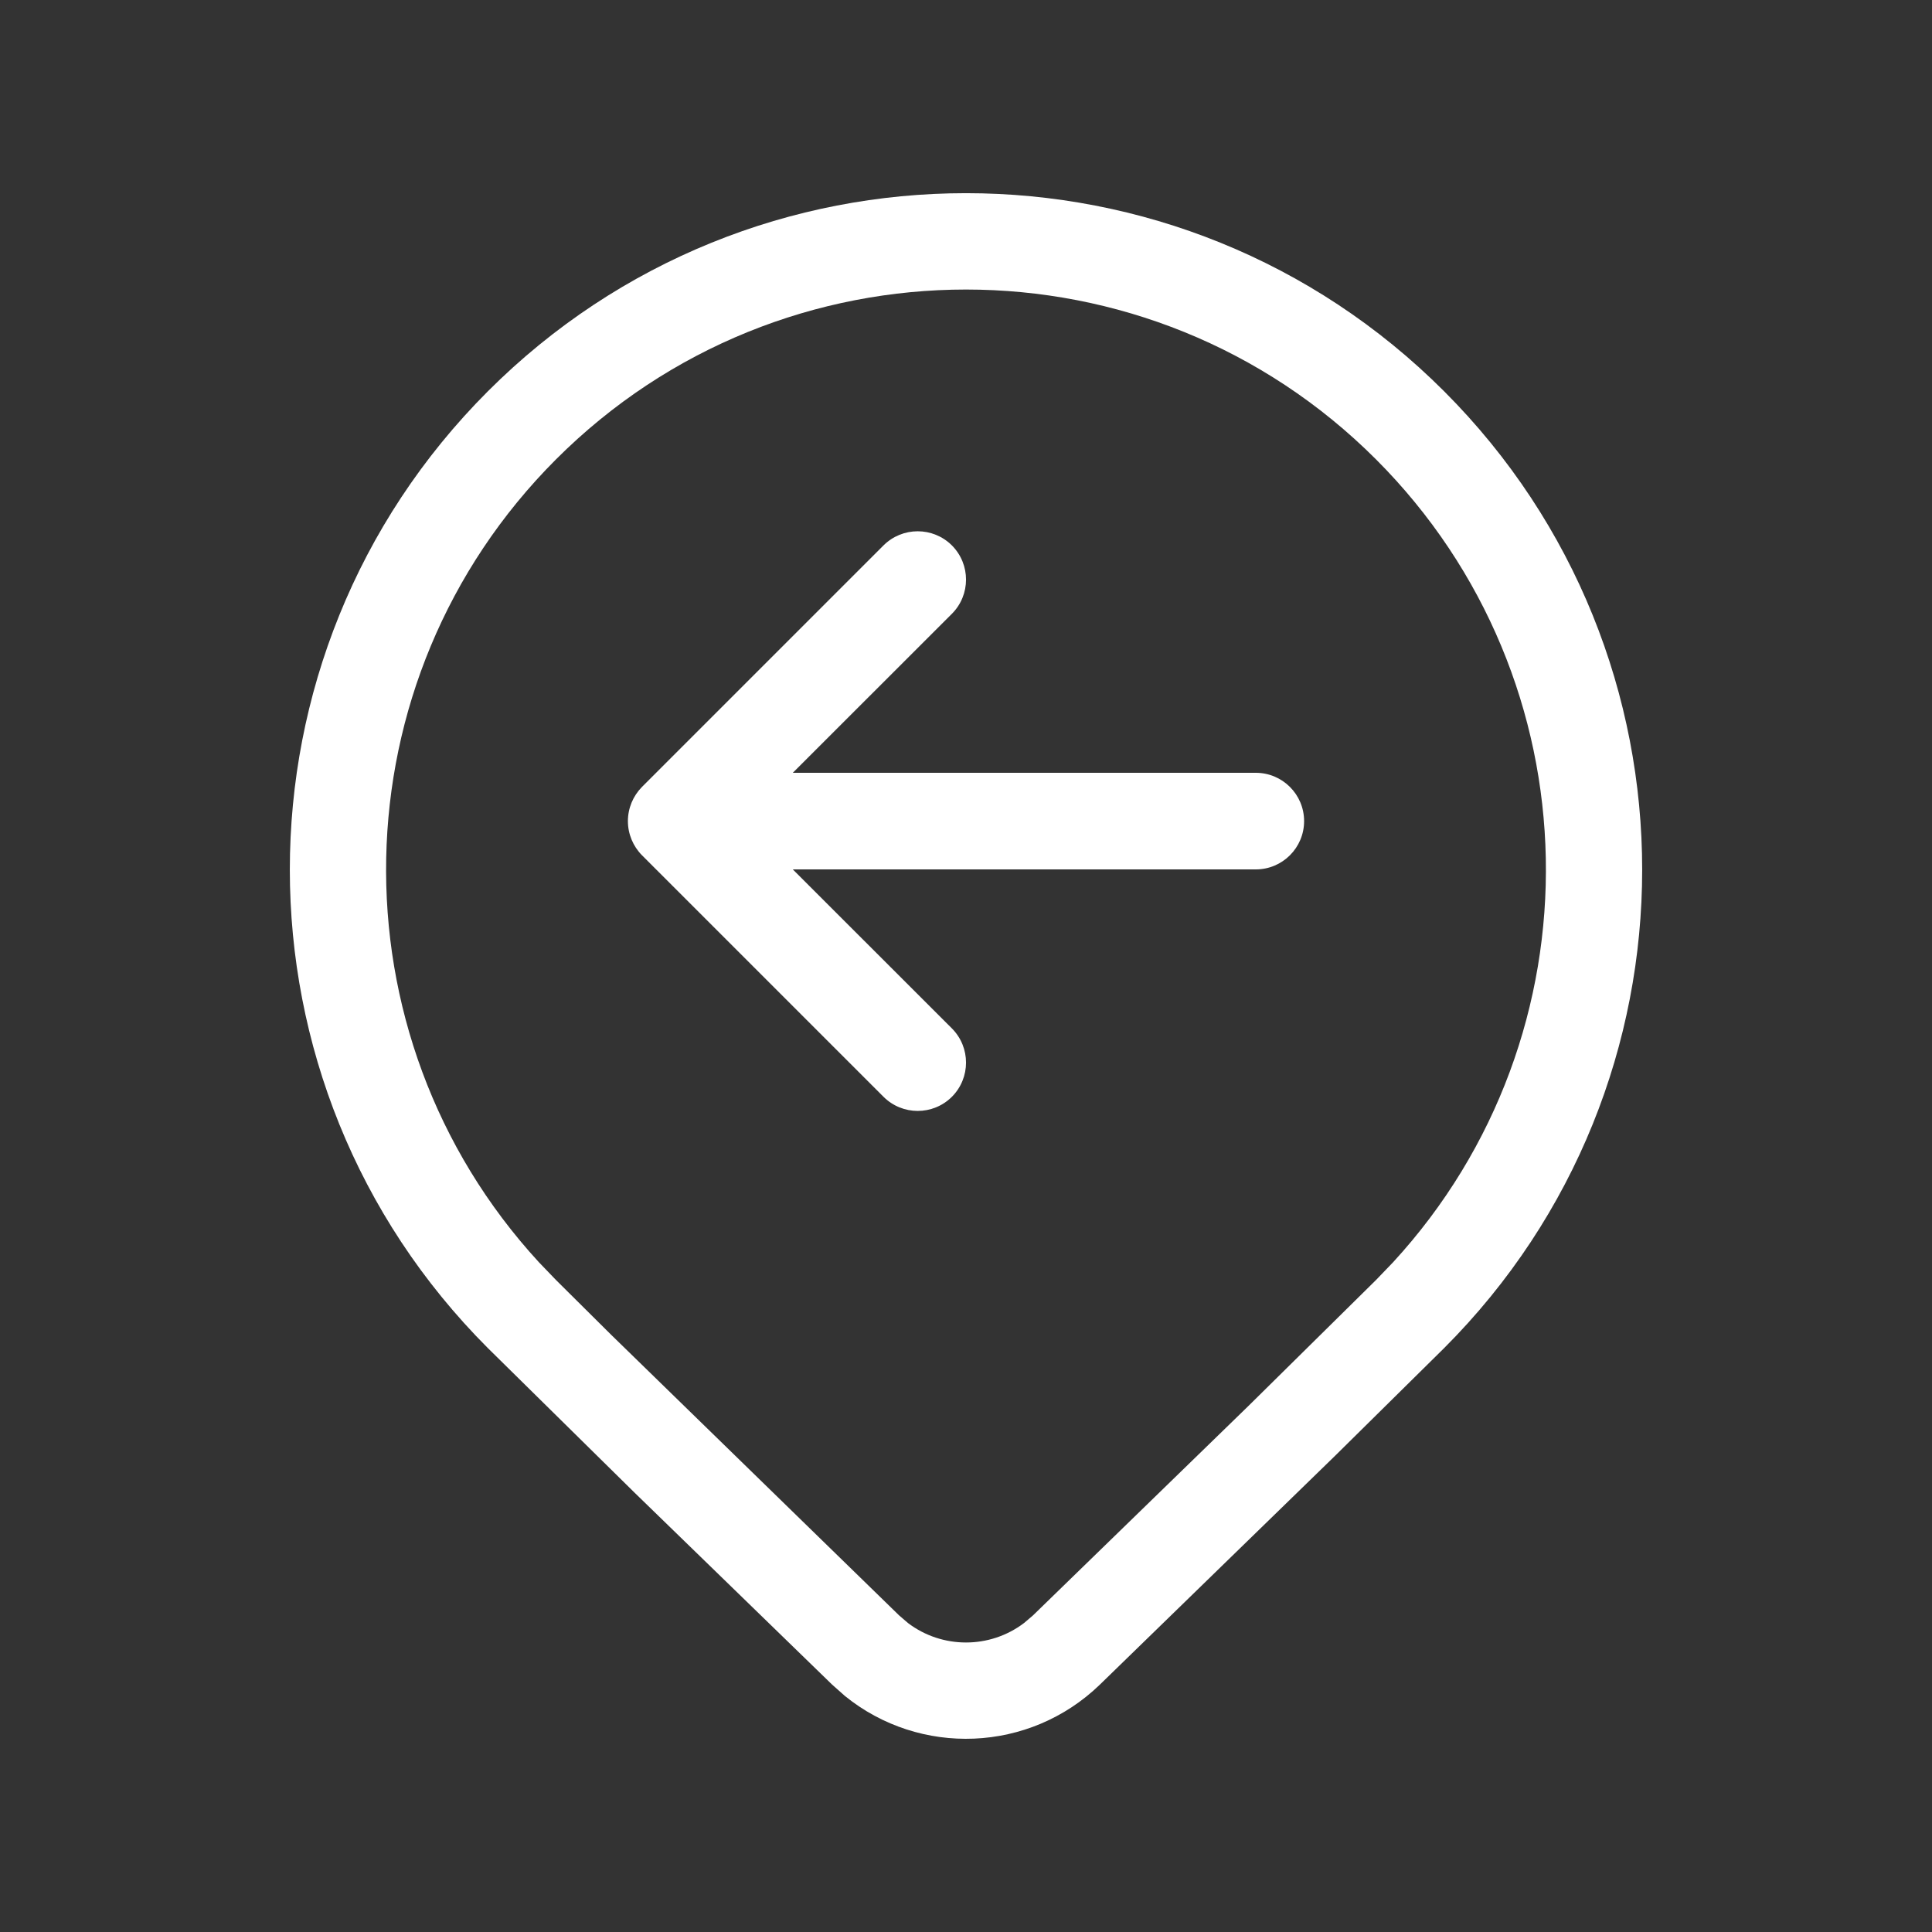 <svg width="20" height="20" viewBox="0 0 20 20" fill="none" xmlns="http://www.w3.org/2000/svg">
<rect x="0" y="0" width="20" height="20" fill="#333333" stroke="none"/>
<path d="M14.95 4.051C17.683 6.786 17.683 11.22 14.95 13.955L13.822 15.069L11.386 17.439C10.656 18.145 9.522 18.185 8.747 17.557L8.614 17.439L6.571 15.454L5.05 13.955C2.317 11.22 2.317 6.786 5.05 4.051C7.784 1.316 12.216 1.316 14.95 4.051ZM14.245 4.756C11.901 2.411 8.099 2.411 5.755 4.756C3.471 7.042 3.412 10.71 5.579 13.067L5.755 13.25L6.326 13.817L9.307 16.722L9.4 16.802C9.754 17.07 10.246 17.07 10.6 16.802L10.693 16.723L12.924 14.554L14.245 13.25L14.421 13.067C16.588 10.71 16.529 7.042 14.245 4.756ZM9.854 6.354C10.049 6.158 10.049 5.842 9.854 5.646C9.658 5.451 9.342 5.451 9.146 5.646L6.646 8.146C6.553 8.24 6.5 8.367 6.5 8.5C6.5 8.633 6.553 8.76 6.646 8.854L9.146 11.354C9.342 11.549 9.658 11.549 9.854 11.354C10.049 11.158 10.049 10.842 9.854 10.646L8.207 9H13C13.276 9 13.5 8.776 13.5 8.5C13.5 8.224 13.276 8 13 8H8.207L9.854 6.354Z" fill="#ffffff"/>
</svg>
